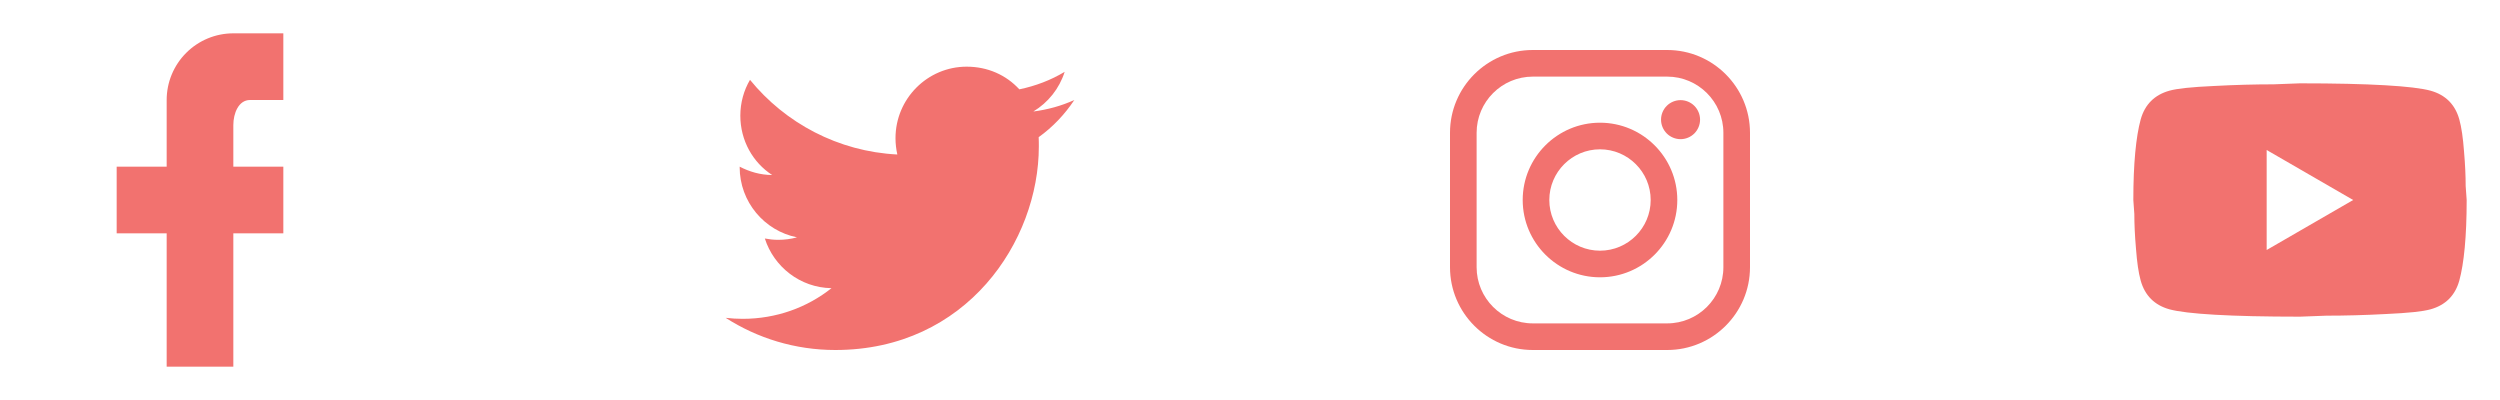 <svg width="150" height="24" viewBox="0 0 150 24" fill="none" xmlns="http://www.w3.org/2000/svg">
<path d="M17 2V6H15C14.31 6 14 6.81 14 7.5V10H17V14H14V22H10V14H7V10H10V6C10 4.939 10.421 3.922 11.172 3.172C11.922 2.421 12.939 2 14 2H17Z" fill="#F2726F"/>
<path d="M100.033 3H91.967C89.228 3 87 5.228 87 7.967V16.033C87 18.772 89.228 21 91.967 21H100.033C102.772 21 105 18.772 105 16.033V7.967C105 5.228 102.772 3 100.033 3ZM103.403 16.033C103.403 17.891 101.891 19.403 100.033 19.403H91.967C90.109 19.403 88.597 17.891 88.597 16.033V7.967C88.597 6.109 90.109 4.597 91.967 4.597H100.033C101.891 4.597 103.403 6.109 103.403 7.967L103.403 16.033Z" fill="#F2726F"/>
<path d="M96 7.362C93.442 7.362 91.362 9.443 91.362 12C91.362 14.558 93.442 16.638 96 16.638C98.558 16.638 100.638 14.558 100.638 12C100.638 9.443 98.558 7.362 96 7.362ZM96 15.041C94.323 15.041 92.959 13.677 92.959 12C92.959 10.323 94.323 8.959 96 8.959C97.677 8.959 99.041 10.323 99.041 12C99.041 13.677 97.677 15.041 96 15.041Z" fill="#F2726F"/>
<path d="M100.833 6.008C100.525 6.008 100.223 6.132 100.005 6.351C99.787 6.568 99.662 6.87 99.662 7.179C99.662 7.487 99.787 7.789 100.005 8.007C100.223 8.225 100.525 8.35 100.833 8.35C101.141 8.35 101.443 8.225 101.661 8.007C101.879 7.789 102.004 7.487 102.004 7.179C102.004 6.87 101.879 6.568 101.661 6.351C101.444 6.132 101.141 6.008 100.833 6.008Z" fill="#F2726F"/>
<path d="M64.46 6C63.69 6.35 62.86 6.58 62 6.69C62.88 6.16 63.56 5.32 63.88 4.31C63.05 4.81 62.13 5.16 61.16 5.36C60.37 4.5 59.26 4 58 4C55.65 4 53.73 5.92 53.73 8.29C53.73 8.63 53.77 8.96 53.84 9.27C50.28 9.09 47.11 7.38 45 4.79C44.63 5.42 44.42 6.16 44.42 6.94C44.42 8.43 45.17 9.75 46.33 10.5C45.62 10.5 44.96 10.3 44.38 10C44.38 10 44.38 10 44.38 10.03C44.38 12.11 45.86 13.85 47.82 14.24C47.46 14.34 47.08 14.39 46.69 14.39C46.42 14.39 46.15 14.36 45.89 14.31C46.43 16 48 17.26 49.89 17.29C48.43 18.45 46.58 19.13 44.56 19.13C44.22 19.13 43.88 19.11 43.54 19.07C45.44 20.29 47.7 21 50.12 21C58 21 62.33 14.46 62.33 8.79C62.33 8.6 62.33 8.42 62.32 8.23C63.16 7.63 63.88 6.87 64.46 6Z" fill="#F2726F"/>
<path d="M136 15L141.19 12L136 9V15ZM147.56 7.17C147.69 7.64 147.78 8.27 147.84 9.07C147.91 9.87 147.94 10.56 147.94 11.16L148 12C148 14.19 147.84 15.8 147.56 16.83C147.31 17.73 146.73 18.31 145.83 18.56C145.36 18.69 144.5 18.78 143.18 18.84C141.88 18.91 140.69 18.94 139.59 18.94L138 19C133.81 19 131.2 18.84 130.17 18.56C129.27 18.31 128.69 17.73 128.44 16.83C128.31 16.36 128.22 15.73 128.16 14.93C128.09 14.13 128.06 13.44 128.06 12.84L128 12C128 9.81 128.16 8.2 128.44 7.17C128.69 6.27 129.27 5.69 130.17 5.44C130.64 5.31 131.5 5.22 132.82 5.16C134.12 5.09 135.31 5.06 136.41 5.06L138 5C142.19 5 144.8 5.16 145.83 5.44C146.73 5.69 147.31 6.27 147.56 7.17Z" fill="#F2726F"/>
</svg>
